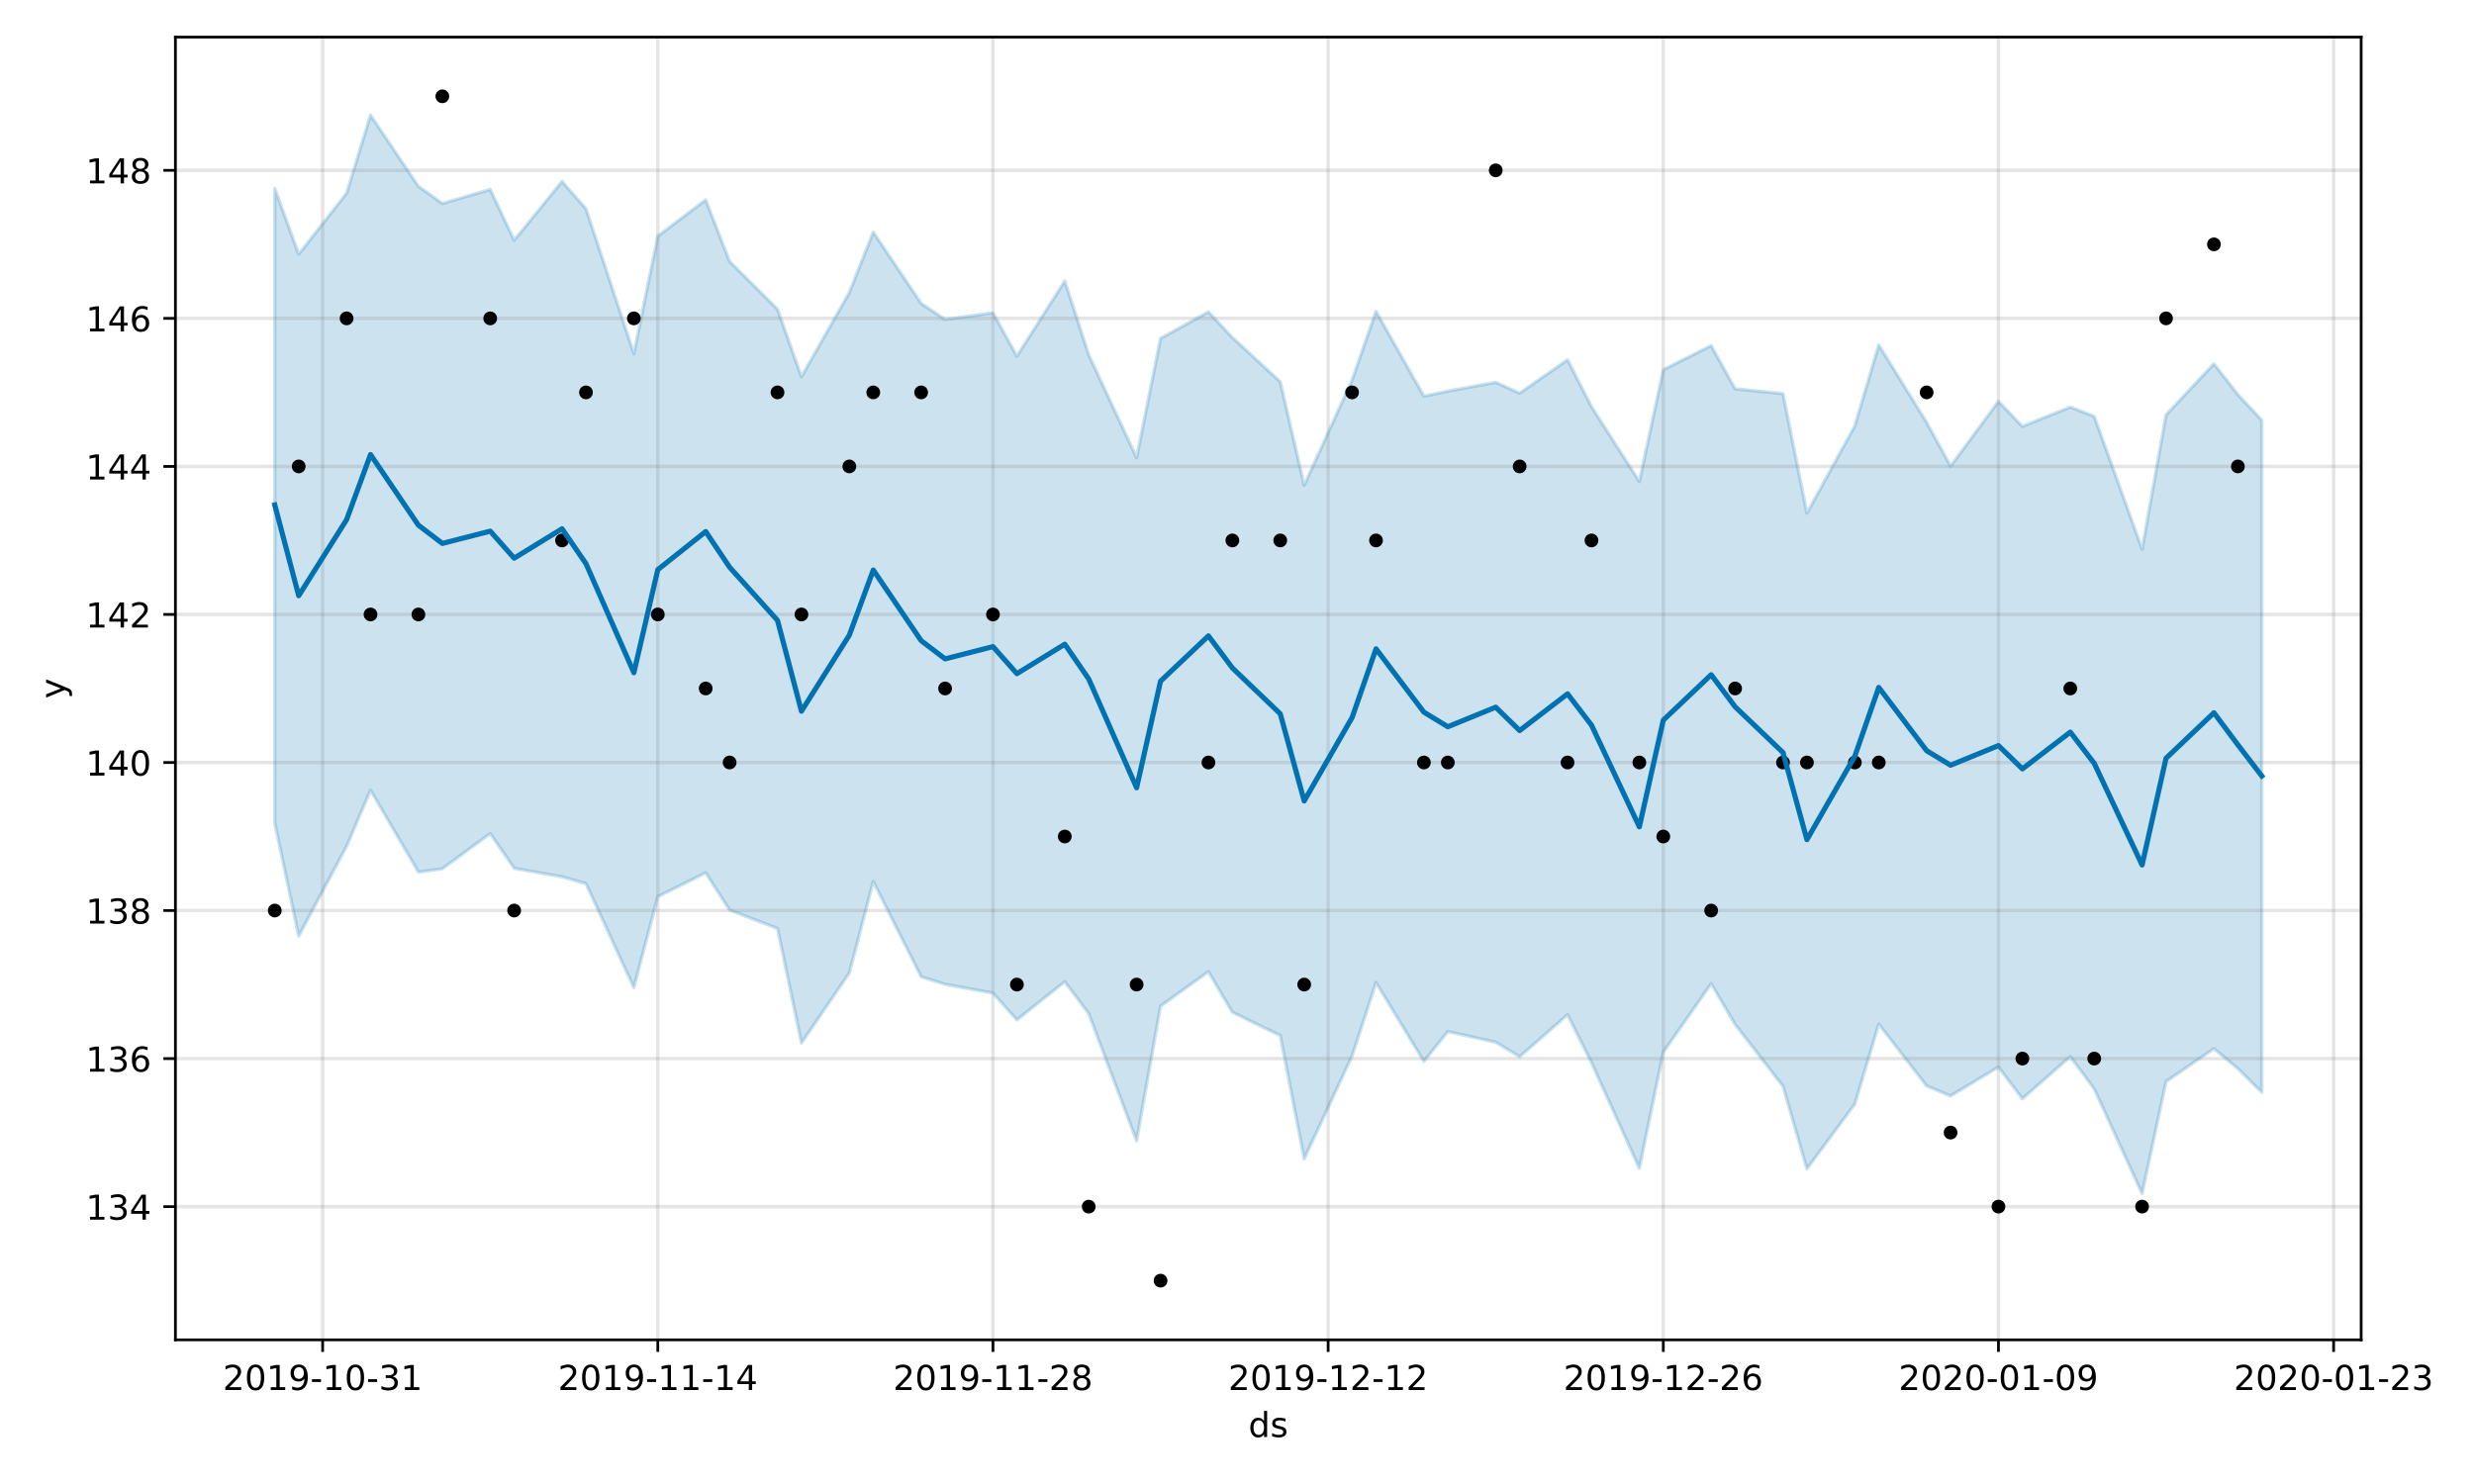 <?xml version="1.0" encoding="utf-8" standalone="no"?>
<!DOCTYPE svg PUBLIC "-//W3C//DTD SVG 1.1//EN"
  "http://www.w3.org/Graphics/SVG/1.1/DTD/svg11.dtd">
<!-- Created with matplotlib (https://matplotlib.org/) -->
<svg height="432pt" version="1.1" viewBox="0 0 720 432" width="720pt" xmlns="http://www.w3.org/2000/svg" xmlns:xlink="http://www.w3.org/1999/xlink">
 <defs>
  <style type="text/css">
*{stroke-linecap:butt;stroke-linejoin:round;}
  </style>
 </defs>
 <g id="figure_1">
  <g id="patch_1">
   <path d="M 0 432 
L 720 432 
L 720 0 
L 0 0 
z
" style="fill:#ffffff;"/>
  </g>
  <g id="axes_1">
   <g id="patch_2">
    <path d="M 51.05 390.04 
L 687.158 390.04 
L 687.158 10.8 
L 51.05 10.8 
z
" style="fill:#ffffff;"/>
   </g>
   <g id="PolyCollection_1">
    <defs>
     <path d="M 79.964 -377.153 
L 79.964 -192.397 
L 86.931 -159.519 
L 100.866 -185.647 
L 107.833 -201.946 
L 121.767 -178.142 
L 128.735 -179.078 
L 142.669 -189.345 
L 149.636 -179.232 
L 163.571 -176.752 
L 170.538 -174.763 
L 184.473 -144.497 
L 191.44 -170.977 
L 205.374 -177.902 
L 212.341 -167.059 
L 226.276 -161.707 
L 233.243 -128.351 
L 247.178 -148.772 
L 254.145 -175.374 
L 268.079 -147.651 
L 275.047 -145.458 
L 288.981 -142.901 
L 295.948 -135.108 
L 309.883 -146.206 
L 316.85 -136.936 
L 330.784 -99.908 
L 337.752 -139.11 
L 351.686 -149.125 
L 358.653 -137.324 
L 372.588 -130.547 
L 379.555 -94.648 
L 393.49 -124.57 
L 400.457 -145.967 
L 414.391 -123.025 
L 421.358 -131.7 
L 435.293 -128.6 
L 442.26 -124.379 
L 456.195 -136.595 
L 463.162 -122.664 
L 477.096 -91.903 
L 484.064 -125.698 
L 497.998 -145.629 
L 504.965 -133.772 
L 518.9 -115.78 
L 525.867 -91.733 
L 539.801 -110.602 
L 546.769 -133.859 
L 560.703 -115.877 
L 567.67 -112.961 
L 581.605 -121.363 
L 588.572 -112.136 
L 602.507 -124.422 
L 609.474 -115.02 
L 623.408 -84.538 
L 630.376 -117.137 
L 644.31 -126.724 
L 651.277 -120.914 
L 658.244 -114.004 
L 658.244 -309.68 
L 658.244 -309.68 
L 651.277 -317.152 
L 644.31 -326.096 
L 630.376 -311.25 
L 623.408 -272.161 
L 609.474 -310.808 
L 602.507 -313.495 
L 588.572 -307.882 
L 581.605 -315.145 
L 567.67 -296.299 
L 560.703 -309.071 
L 546.769 -331.57 
L 539.801 -308.014 
L 525.867 -282.624 
L 518.9 -317.423 
L 504.965 -318.81 
L 497.998 -331.382 
L 484.064 -324.388 
L 477.096 -291.839 
L 463.162 -313.618 
L 456.195 -327.275 
L 442.26 -317.55 
L 435.293 -320.704 
L 421.358 -318.15 
L 414.391 -316.663 
L 400.457 -341.388 
L 393.49 -321.364 
L 379.555 -290.759 
L 372.588 -320.878 
L 358.653 -333.759 
L 351.686 -341.209 
L 337.752 -333.492 
L 330.784 -298.776 
L 316.85 -328.708 
L 309.883 -350.215 
L 295.948 -328.32 
L 288.981 -340.935 
L 275.047 -339.009 
L 268.079 -343.68 
L 254.145 -364.43 
L 247.178 -346.864 
L 233.243 -322.318 
L 226.276 -342.004 
L 212.341 -355.873 
L 205.374 -373.822 
L 191.44 -363.282 
L 184.473 -329.085 
L 170.538 -371.197 
L 163.571 -379.188 
L 149.636 -362.075 
L 142.669 -376.86 
L 128.735 -372.765 
L 121.767 -377.772 
L 107.833 -398.473 
L 100.866 -375.742 
L 86.931 -358.003 
L 79.964 -377.153 
z
" id="m42eb17999f" style="stroke:#0072b2;stroke-opacity:0.2;"/>
    </defs>
    <g clip-path="url(#p058a57e511)">
     <use style="fill:#0072b2;fill-opacity:0.2;stroke:#0072b2;stroke-opacity:0.2;" x="0" xlink:href="#m42eb17999f" y="432"/>
    </g>
   </g>
   <g id="matplotlib.axis_1">
    <g id="xtick_1">
     <g id="line2d_1">
      <path clip-path="url(#p058a57e511)" d="M 93.898 390.04 
L 93.898 10.8 
" style="fill:none;stroke:#808080;stroke-linecap:square;stroke-opacity:0.2;"/>
     </g>
     <g id="line2d_2">
      <defs>
       <path d="M 0 0 
L 0 3.5 
" id="mb1ba9cecea" style="stroke:#000000;stroke-width:0.8;"/>
      </defs>
      <g>
       <use style="stroke:#000000;stroke-width:0.8;" x="93.898" xlink:href="#mb1ba9cecea" y="390.04"/>
      </g>
     </g>
     <g id="text_1">
      <!-- 2019-10-31 -->
      <defs>
       <path d="M 19.188 8.297 
L 53.609 8.297 
L 53.609 0 
L 7.328 0 
L 7.328 8.297 
Q 12.938 14.109 22.625 23.891 
Q 32.328 33.688 34.812 36.531 
Q 39.547 41.844 41.422 45.531 
Q 43.312 49.219 43.312 52.781 
Q 43.312 58.594 39.234 62.25 
Q 35.156 65.922 28.609 65.922 
Q 23.969 65.922 18.812 64.312 
Q 13.672 62.703 7.812 59.422 
L 7.812 69.391 
Q 13.766 71.781 18.938 73 
Q 24.125 74.219 28.422 74.219 
Q 39.75 74.219 46.484 68.547 
Q 53.219 62.891 53.219 53.422 
Q 53.219 48.922 51.531 44.891 
Q 49.859 40.875 45.406 35.406 
Q 44.188 33.984 37.641 27.219 
Q 31.109 20.453 19.188 8.297 
z
" id="DejaVuSans-50"/>
       <path d="M 31.781 66.406 
Q 24.172 66.406 20.328 58.906 
Q 16.5 51.422 16.5 36.375 
Q 16.5 21.391 20.328 13.891 
Q 24.172 6.391 31.781 6.391 
Q 39.453 6.391 43.281 13.891 
Q 47.125 21.391 47.125 36.375 
Q 47.125 51.422 43.281 58.906 
Q 39.453 66.406 31.781 66.406 
z
M 31.781 74.219 
Q 44.047 74.219 50.516 64.516 
Q 56.984 54.828 56.984 36.375 
Q 56.984 17.969 50.516 8.266 
Q 44.047 -1.422 31.781 -1.422 
Q 19.531 -1.422 13.062 8.266 
Q 6.594 17.969 6.594 36.375 
Q 6.594 54.828 13.062 64.516 
Q 19.531 74.219 31.781 74.219 
z
" id="DejaVuSans-48"/>
       <path d="M 12.406 8.297 
L 28.516 8.297 
L 28.516 63.922 
L 10.984 60.406 
L 10.984 69.391 
L 28.422 72.906 
L 38.281 72.906 
L 38.281 8.297 
L 54.391 8.297 
L 54.391 0 
L 12.406 0 
z
" id="DejaVuSans-49"/>
       <path d="M 10.984 1.516 
L 10.984 10.5 
Q 14.703 8.734 18.5 7.812 
Q 22.312 6.891 25.984 6.891 
Q 35.75 6.891 40.891 13.453 
Q 46.047 20.016 46.781 33.406 
Q 43.953 29.203 39.594 26.953 
Q 35.25 24.703 29.984 24.703 
Q 19.047 24.703 12.672 31.312 
Q 6.297 37.938 6.297 49.422 
Q 6.297 60.641 12.938 67.422 
Q 19.578 74.219 30.609 74.219 
Q 43.266 74.219 49.922 64.516 
Q 56.594 54.828 56.594 36.375 
Q 56.594 19.141 48.406 8.859 
Q 40.234 -1.422 26.422 -1.422 
Q 22.703 -1.422 18.891 -0.688 
Q 15.094 0.047 10.984 1.516 
z
M 30.609 32.422 
Q 37.25 32.422 41.125 36.953 
Q 45.016 41.5 45.016 49.422 
Q 45.016 57.281 41.125 61.844 
Q 37.25 66.406 30.609 66.406 
Q 23.969 66.406 20.094 61.844 
Q 16.219 57.281 16.219 49.422 
Q 16.219 41.5 20.094 36.953 
Q 23.969 32.422 30.609 32.422 
z
" id="DejaVuSans-57"/>
       <path d="M 4.891 31.391 
L 31.203 31.391 
L 31.203 23.391 
L 4.891 23.391 
z
" id="DejaVuSans-45"/>
       <path d="M 40.578 39.312 
Q 47.656 37.797 51.625 33 
Q 55.609 28.219 55.609 21.188 
Q 55.609 10.406 48.188 4.484 
Q 40.766 -1.422 27.094 -1.422 
Q 22.516 -1.422 17.656 -0.516 
Q 12.797 0.391 7.625 2.203 
L 7.625 11.719 
Q 11.719 9.328 16.594 8.109 
Q 21.484 6.891 26.812 6.891 
Q 36.078 6.891 40.938 10.547 
Q 45.797 14.203 45.797 21.188 
Q 45.797 27.641 41.281 31.266 
Q 36.766 34.906 28.719 34.906 
L 20.219 34.906 
L 20.219 43.016 
L 29.109 43.016 
Q 36.375 43.016 40.234 45.922 
Q 44.094 48.828 44.094 54.297 
Q 44.094 59.906 40.109 62.906 
Q 36.141 65.922 28.719 65.922 
Q 24.656 65.922 20.016 65.031 
Q 15.375 64.156 9.812 62.312 
L 9.812 71.094 
Q 15.438 72.656 20.344 73.438 
Q 25.25 74.219 29.594 74.219 
Q 40.828 74.219 47.359 69.109 
Q 53.906 64.016 53.906 55.328 
Q 53.906 49.266 50.438 45.094 
Q 46.969 40.922 40.578 39.312 
z
" id="DejaVuSans-51"/>
      </defs>
      <g transform="translate(64.841 404.638)scale(0.1 -0.1)">
       <use xlink:href="#DejaVuSans-50"/>
       <use x="63.623" xlink:href="#DejaVuSans-48"/>
       <use x="127.246" xlink:href="#DejaVuSans-49"/>
       <use x="190.869" xlink:href="#DejaVuSans-57"/>
       <use x="254.492" xlink:href="#DejaVuSans-45"/>
       <use x="290.576" xlink:href="#DejaVuSans-49"/>
       <use x="354.199" xlink:href="#DejaVuSans-48"/>
       <use x="417.822" xlink:href="#DejaVuSans-45"/>
       <use x="453.906" xlink:href="#DejaVuSans-51"/>
       <use x="517.529" xlink:href="#DejaVuSans-49"/>
      </g>
     </g>
    </g>
    <g id="xtick_2">
     <g id="line2d_3">
      <path clip-path="url(#p058a57e511)" d="M 191.44 390.04 
L 191.44 10.8 
" style="fill:none;stroke:#808080;stroke-linecap:square;stroke-opacity:0.2;"/>
     </g>
     <g id="line2d_4">
      <g>
       <use style="stroke:#000000;stroke-width:0.8;" x="191.44" xlink:href="#mb1ba9cecea" y="390.04"/>
      </g>
     </g>
     <g id="text_2">
      <!-- 2019-11-14 -->
      <defs>
       <path d="M 37.797 64.312 
L 12.891 25.391 
L 37.797 25.391 
z
M 35.203 72.906 
L 47.609 72.906 
L 47.609 25.391 
L 58.016 25.391 
L 58.016 17.188 
L 47.609 17.188 
L 47.609 0 
L 37.797 0 
L 37.797 17.188 
L 4.891 17.188 
L 4.891 26.703 
z
" id="DejaVuSans-52"/>
      </defs>
      <g transform="translate(162.382 404.638)scale(0.1 -0.1)">
       <use xlink:href="#DejaVuSans-50"/>
       <use x="63.623" xlink:href="#DejaVuSans-48"/>
       <use x="127.246" xlink:href="#DejaVuSans-49"/>
       <use x="190.869" xlink:href="#DejaVuSans-57"/>
       <use x="254.492" xlink:href="#DejaVuSans-45"/>
       <use x="290.576" xlink:href="#DejaVuSans-49"/>
       <use x="354.199" xlink:href="#DejaVuSans-49"/>
       <use x="417.822" xlink:href="#DejaVuSans-45"/>
       <use x="453.906" xlink:href="#DejaVuSans-49"/>
       <use x="517.529" xlink:href="#DejaVuSans-52"/>
      </g>
     </g>
    </g>
    <g id="xtick_3">
     <g id="line2d_5">
      <path clip-path="url(#p058a57e511)" d="M 288.981 390.04 
L 288.981 10.8 
" style="fill:none;stroke:#808080;stroke-linecap:square;stroke-opacity:0.2;"/>
     </g>
     <g id="line2d_6">
      <g>
       <use style="stroke:#000000;stroke-width:0.8;" x="288.981" xlink:href="#mb1ba9cecea" y="390.04"/>
      </g>
     </g>
     <g id="text_3">
      <!-- 2019-11-28 -->
      <defs>
       <path d="M 31.781 34.625 
Q 24.75 34.625 20.719 30.859 
Q 16.703 27.094 16.703 20.516 
Q 16.703 13.922 20.719 10.156 
Q 24.75 6.391 31.781 6.391 
Q 38.812 6.391 42.859 10.172 
Q 46.922 13.969 46.922 20.516 
Q 46.922 27.094 42.891 30.859 
Q 38.875 34.625 31.781 34.625 
z
M 21.922 38.812 
Q 15.578 40.375 12.031 44.719 
Q 8.5 49.078 8.5 55.328 
Q 8.5 64.062 14.719 69.141 
Q 20.953 74.219 31.781 74.219 
Q 42.672 74.219 48.875 69.141 
Q 55.078 64.062 55.078 55.328 
Q 55.078 49.078 51.531 44.719 
Q 48 40.375 41.703 38.812 
Q 48.828 37.156 52.797 32.312 
Q 56.781 27.484 56.781 20.516 
Q 56.781 9.906 50.312 4.234 
Q 43.844 -1.422 31.781 -1.422 
Q 19.734 -1.422 13.25 4.234 
Q 6.781 9.906 6.781 20.516 
Q 6.781 27.484 10.781 32.312 
Q 14.797 37.156 21.922 38.812 
z
M 18.312 54.391 
Q 18.312 48.734 21.844 45.562 
Q 25.391 42.391 31.781 42.391 
Q 38.141 42.391 41.719 45.562 
Q 45.312 48.734 45.312 54.391 
Q 45.312 60.062 41.719 63.234 
Q 38.141 66.406 31.781 66.406 
Q 25.391 66.406 21.844 63.234 
Q 18.312 60.062 18.312 54.391 
z
" id="DejaVuSans-56"/>
      </defs>
      <g transform="translate(259.923 404.638)scale(0.1 -0.1)">
       <use xlink:href="#DejaVuSans-50"/>
       <use x="63.623" xlink:href="#DejaVuSans-48"/>
       <use x="127.246" xlink:href="#DejaVuSans-49"/>
       <use x="190.869" xlink:href="#DejaVuSans-57"/>
       <use x="254.492" xlink:href="#DejaVuSans-45"/>
       <use x="290.576" xlink:href="#DejaVuSans-49"/>
       <use x="354.199" xlink:href="#DejaVuSans-49"/>
       <use x="417.822" xlink:href="#DejaVuSans-45"/>
       <use x="453.906" xlink:href="#DejaVuSans-50"/>
       <use x="517.529" xlink:href="#DejaVuSans-56"/>
      </g>
     </g>
    </g>
    <g id="xtick_4">
     <g id="line2d_7">
      <path clip-path="url(#p058a57e511)" d="M 386.522 390.04 
L 386.522 10.8 
" style="fill:none;stroke:#808080;stroke-linecap:square;stroke-opacity:0.2;"/>
     </g>
     <g id="line2d_8">
      <g>
       <use style="stroke:#000000;stroke-width:0.8;" x="386.522" xlink:href="#mb1ba9cecea" y="390.04"/>
      </g>
     </g>
     <g id="text_4">
      <!-- 2019-12-12 -->
      <g transform="translate(357.465 404.638)scale(0.1 -0.1)">
       <use xlink:href="#DejaVuSans-50"/>
       <use x="63.623" xlink:href="#DejaVuSans-48"/>
       <use x="127.246" xlink:href="#DejaVuSans-49"/>
       <use x="190.869" xlink:href="#DejaVuSans-57"/>
       <use x="254.492" xlink:href="#DejaVuSans-45"/>
       <use x="290.576" xlink:href="#DejaVuSans-49"/>
       <use x="354.199" xlink:href="#DejaVuSans-50"/>
       <use x="417.822" xlink:href="#DejaVuSans-45"/>
       <use x="453.906" xlink:href="#DejaVuSans-49"/>
       <use x="517.529" xlink:href="#DejaVuSans-50"/>
      </g>
     </g>
    </g>
    <g id="xtick_5">
     <g id="line2d_9">
      <path clip-path="url(#p058a57e511)" d="M 484.064 390.04 
L 484.064 10.8 
" style="fill:none;stroke:#808080;stroke-linecap:square;stroke-opacity:0.2;"/>
     </g>
     <g id="line2d_10">
      <g>
       <use style="stroke:#000000;stroke-width:0.8;" x="484.064" xlink:href="#mb1ba9cecea" y="390.04"/>
      </g>
     </g>
     <g id="text_5">
      <!-- 2019-12-26 -->
      <defs>
       <path d="M 33.016 40.375 
Q 26.375 40.375 22.484 35.828 
Q 18.609 31.297 18.609 23.391 
Q 18.609 15.531 22.484 10.953 
Q 26.375 6.391 33.016 6.391 
Q 39.656 6.391 43.531 10.953 
Q 47.406 15.531 47.406 23.391 
Q 47.406 31.297 43.531 35.828 
Q 39.656 40.375 33.016 40.375 
z
M 52.594 71.297 
L 52.594 62.312 
Q 48.875 64.062 45.094 64.984 
Q 41.312 65.922 37.594 65.922 
Q 27.828 65.922 22.672 59.328 
Q 17.531 52.734 16.797 39.406 
Q 19.672 43.656 24.016 45.922 
Q 28.375 48.188 33.594 48.188 
Q 44.578 48.188 50.953 41.516 
Q 57.328 34.859 57.328 23.391 
Q 57.328 12.156 50.688 5.359 
Q 44.047 -1.422 33.016 -1.422 
Q 20.359 -1.422 13.672 8.266 
Q 6.984 17.969 6.984 36.375 
Q 6.984 53.656 15.188 63.938 
Q 23.391 74.219 37.203 74.219 
Q 40.922 74.219 44.703 73.484 
Q 48.484 72.75 52.594 71.297 
z
" id="DejaVuSans-54"/>
      </defs>
      <g transform="translate(455.006 404.638)scale(0.1 -0.1)">
       <use xlink:href="#DejaVuSans-50"/>
       <use x="63.623" xlink:href="#DejaVuSans-48"/>
       <use x="127.246" xlink:href="#DejaVuSans-49"/>
       <use x="190.869" xlink:href="#DejaVuSans-57"/>
       <use x="254.492" xlink:href="#DejaVuSans-45"/>
       <use x="290.576" xlink:href="#DejaVuSans-49"/>
       <use x="354.199" xlink:href="#DejaVuSans-50"/>
       <use x="417.822" xlink:href="#DejaVuSans-45"/>
       <use x="453.906" xlink:href="#DejaVuSans-50"/>
       <use x="517.529" xlink:href="#DejaVuSans-54"/>
      </g>
     </g>
    </g>
    <g id="xtick_6">
     <g id="line2d_11">
      <path clip-path="url(#p058a57e511)" d="M 581.605 390.04 
L 581.605 10.8 
" style="fill:none;stroke:#808080;stroke-linecap:square;stroke-opacity:0.2;"/>
     </g>
     <g id="line2d_12">
      <g>
       <use style="stroke:#000000;stroke-width:0.8;" x="581.605" xlink:href="#mb1ba9cecea" y="390.04"/>
      </g>
     </g>
     <g id="text_6">
      <!-- 2020-01-09 -->
      <g transform="translate(552.547 404.638)scale(0.1 -0.1)">
       <use xlink:href="#DejaVuSans-50"/>
       <use x="63.623" xlink:href="#DejaVuSans-48"/>
       <use x="127.246" xlink:href="#DejaVuSans-50"/>
       <use x="190.869" xlink:href="#DejaVuSans-48"/>
       <use x="254.492" xlink:href="#DejaVuSans-45"/>
       <use x="290.576" xlink:href="#DejaVuSans-48"/>
       <use x="354.199" xlink:href="#DejaVuSans-49"/>
       <use x="417.822" xlink:href="#DejaVuSans-45"/>
       <use x="453.906" xlink:href="#DejaVuSans-48"/>
       <use x="517.529" xlink:href="#DejaVuSans-57"/>
      </g>
     </g>
    </g>
    <g id="xtick_7">
     <g id="line2d_13">
      <path clip-path="url(#p058a57e511)" d="M 679.146 390.04 
L 679.146 10.8 
" style="fill:none;stroke:#808080;stroke-linecap:square;stroke-opacity:0.2;"/>
     </g>
     <g id="line2d_14">
      <g>
       <use style="stroke:#000000;stroke-width:0.8;" x="679.146" xlink:href="#mb1ba9cecea" y="390.04"/>
      </g>
     </g>
     <g id="text_7">
      <!-- 2020-01-23 -->
      <g transform="translate(650.088 404.638)scale(0.1 -0.1)">
       <use xlink:href="#DejaVuSans-50"/>
       <use x="63.623" xlink:href="#DejaVuSans-48"/>
       <use x="127.246" xlink:href="#DejaVuSans-50"/>
       <use x="190.869" xlink:href="#DejaVuSans-48"/>
       <use x="254.492" xlink:href="#DejaVuSans-45"/>
       <use x="290.576" xlink:href="#DejaVuSans-48"/>
       <use x="354.199" xlink:href="#DejaVuSans-49"/>
       <use x="417.822" xlink:href="#DejaVuSans-45"/>
       <use x="453.906" xlink:href="#DejaVuSans-50"/>
       <use x="517.529" xlink:href="#DejaVuSans-51"/>
      </g>
     </g>
    </g>
    <g id="text_8">
     <!-- ds -->
     <defs>
      <path d="M 45.406 46.391 
L 45.406 75.984 
L 54.391 75.984 
L 54.391 0 
L 45.406 0 
L 45.406 8.203 
Q 42.578 3.328 38.25 0.953 
Q 33.938 -1.422 27.875 -1.422 
Q 17.969 -1.422 11.734 6.484 
Q 5.516 14.406 5.516 27.297 
Q 5.516 40.188 11.734 48.094 
Q 17.969 56 27.875 56 
Q 33.938 56 38.25 53.625 
Q 42.578 51.266 45.406 46.391 
z
M 14.797 27.297 
Q 14.797 17.391 18.875 11.75 
Q 22.953 6.109 30.078 6.109 
Q 37.203 6.109 41.297 11.75 
Q 45.406 17.391 45.406 27.297 
Q 45.406 37.203 41.297 42.844 
Q 37.203 48.484 30.078 48.484 
Q 22.953 48.484 18.875 42.844 
Q 14.797 37.203 14.797 27.297 
z
" id="DejaVuSans-100"/>
      <path d="M 44.281 53.078 
L 44.281 44.578 
Q 40.484 46.531 36.375 47.5 
Q 32.281 48.484 27.875 48.484 
Q 21.188 48.484 17.844 46.438 
Q 14.5 44.391 14.5 40.281 
Q 14.5 37.156 16.891 35.375 
Q 19.281 33.594 26.516 31.984 
L 29.594 31.297 
Q 39.156 29.25 43.188 25.516 
Q 47.219 21.781 47.219 15.094 
Q 47.219 7.469 41.188 3.016 
Q 35.156 -1.422 24.609 -1.422 
Q 20.219 -1.422 15.453 -0.562 
Q 10.688 0.297 5.422 2 
L 5.422 11.281 
Q 10.406 8.688 15.234 7.391 
Q 20.062 6.109 24.812 6.109 
Q 31.156 6.109 34.562 8.281 
Q 37.984 10.453 37.984 14.406 
Q 37.984 18.062 35.516 20.016 
Q 33.062 21.969 24.703 23.781 
L 21.578 24.516 
Q 13.234 26.266 9.516 29.906 
Q 5.812 33.547 5.812 39.891 
Q 5.812 47.609 11.281 51.797 
Q 16.75 56 26.812 56 
Q 31.781 56 36.172 55.266 
Q 40.578 54.547 44.281 53.078 
z
" id="DejaVuSans-115"/>
     </defs>
     <g transform="translate(363.325 418.317)scale(0.1 -0.1)">
      <use xlink:href="#DejaVuSans-100"/>
      <use x="63.477" xlink:href="#DejaVuSans-115"/>
     </g>
    </g>
   </g>
   <g id="matplotlib.axis_2">
    <g id="ytick_1">
     <g id="line2d_15">
      <path clip-path="url(#p058a57e511)" d="M 51.05 351.254 
L 687.158 351.254 
" style="fill:none;stroke:#808080;stroke-linecap:square;stroke-opacity:0.2;"/>
     </g>
     <g id="line2d_16">
      <defs>
       <path d="M 0 0 
L -3.5 0 
" id="md07a2b702b" style="stroke:#000000;stroke-width:0.8;"/>
      </defs>
      <g>
       <use style="stroke:#000000;stroke-width:0.8;" x="51.05" xlink:href="#md07a2b702b" y="351.254"/>
      </g>
     </g>
     <g id="text_9">
      <!-- 134 -->
      <g transform="translate(24.962 355.053)scale(0.1 -0.1)">
       <use xlink:href="#DejaVuSans-49"/>
       <use x="63.623" xlink:href="#DejaVuSans-51"/>
       <use x="127.246" xlink:href="#DejaVuSans-52"/>
      </g>
     </g>
    </g>
    <g id="ytick_2">
     <g id="line2d_17">
      <path clip-path="url(#p058a57e511)" d="M 51.05 308.159 
L 687.158 308.159 
" style="fill:none;stroke:#808080;stroke-linecap:square;stroke-opacity:0.2;"/>
     </g>
     <g id="line2d_18">
      <g>
       <use style="stroke:#000000;stroke-width:0.8;" x="51.05" xlink:href="#md07a2b702b" y="308.159"/>
      </g>
     </g>
     <g id="text_10">
      <!-- 136 -->
      <g transform="translate(24.962 311.958)scale(0.1 -0.1)">
       <use xlink:href="#DejaVuSans-49"/>
       <use x="63.623" xlink:href="#DejaVuSans-51"/>
       <use x="127.246" xlink:href="#DejaVuSans-54"/>
      </g>
     </g>
    </g>
    <g id="ytick_3">
     <g id="line2d_19">
      <path clip-path="url(#p058a57e511)" d="M 51.05 265.063 
L 687.158 265.063 
" style="fill:none;stroke:#808080;stroke-linecap:square;stroke-opacity:0.2;"/>
     </g>
     <g id="line2d_20">
      <g>
       <use style="stroke:#000000;stroke-width:0.8;" x="51.05" xlink:href="#md07a2b702b" y="265.063"/>
      </g>
     </g>
     <g id="text_11">
      <!-- 138 -->
      <g transform="translate(24.962 268.862)scale(0.1 -0.1)">
       <use xlink:href="#DejaVuSans-49"/>
       <use x="63.623" xlink:href="#DejaVuSans-51"/>
       <use x="127.246" xlink:href="#DejaVuSans-56"/>
      </g>
     </g>
    </g>
    <g id="ytick_4">
     <g id="line2d_21">
      <path clip-path="url(#p058a57e511)" d="M 51.05 221.968 
L 687.158 221.968 
" style="fill:none;stroke:#808080;stroke-linecap:square;stroke-opacity:0.2;"/>
     </g>
     <g id="line2d_22">
      <g>
       <use style="stroke:#000000;stroke-width:0.8;" x="51.05" xlink:href="#md07a2b702b" y="221.968"/>
      </g>
     </g>
     <g id="text_12">
      <!-- 140 -->
      <g transform="translate(24.962 225.767)scale(0.1 -0.1)">
       <use xlink:href="#DejaVuSans-49"/>
       <use x="63.623" xlink:href="#DejaVuSans-52"/>
       <use x="127.246" xlink:href="#DejaVuSans-48"/>
      </g>
     </g>
    </g>
    <g id="ytick_5">
     <g id="line2d_23">
      <path clip-path="url(#p058a57e511)" d="M 51.05 178.872 
L 687.158 178.872 
" style="fill:none;stroke:#808080;stroke-linecap:square;stroke-opacity:0.2;"/>
     </g>
     <g id="line2d_24">
      <g>
       <use style="stroke:#000000;stroke-width:0.8;" x="51.05" xlink:href="#md07a2b702b" y="178.872"/>
      </g>
     </g>
     <g id="text_13">
      <!-- 142 -->
      <g transform="translate(24.962 182.671)scale(0.1 -0.1)">
       <use xlink:href="#DejaVuSans-49"/>
       <use x="63.623" xlink:href="#DejaVuSans-52"/>
       <use x="127.246" xlink:href="#DejaVuSans-50"/>
      </g>
     </g>
    </g>
    <g id="ytick_6">
     <g id="line2d_25">
      <path clip-path="url(#p058a57e511)" d="M 51.05 135.777 
L 687.158 135.777 
" style="fill:none;stroke:#808080;stroke-linecap:square;stroke-opacity:0.2;"/>
     </g>
     <g id="line2d_26">
      <g>
       <use style="stroke:#000000;stroke-width:0.8;" x="51.05" xlink:href="#md07a2b702b" y="135.777"/>
      </g>
     </g>
     <g id="text_14">
      <!-- 144 -->
      <g transform="translate(24.962 139.576)scale(0.1 -0.1)">
       <use xlink:href="#DejaVuSans-49"/>
       <use x="63.623" xlink:href="#DejaVuSans-52"/>
       <use x="127.246" xlink:href="#DejaVuSans-52"/>
      </g>
     </g>
    </g>
    <g id="ytick_7">
     <g id="line2d_27">
      <path clip-path="url(#p058a57e511)" d="M 51.05 92.681 
L 687.158 92.681 
" style="fill:none;stroke:#808080;stroke-linecap:square;stroke-opacity:0.2;"/>
     </g>
     <g id="line2d_28">
      <g>
       <use style="stroke:#000000;stroke-width:0.8;" x="51.05" xlink:href="#md07a2b702b" y="92.681"/>
      </g>
     </g>
     <g id="text_15">
      <!-- 146 -->
      <g transform="translate(24.962 96.481)scale(0.1 -0.1)">
       <use xlink:href="#DejaVuSans-49"/>
       <use x="63.623" xlink:href="#DejaVuSans-52"/>
       <use x="127.246" xlink:href="#DejaVuSans-54"/>
      </g>
     </g>
    </g>
    <g id="ytick_8">
     <g id="line2d_29">
      <path clip-path="url(#p058a57e511)" d="M 51.05 49.586 
L 687.158 49.586 
" style="fill:none;stroke:#808080;stroke-linecap:square;stroke-opacity:0.2;"/>
     </g>
     <g id="line2d_30">
      <g>
       <use style="stroke:#000000;stroke-width:0.8;" x="51.05" xlink:href="#md07a2b702b" y="49.586"/>
      </g>
     </g>
     <g id="text_16">
      <!-- 148 -->
      <g transform="translate(24.962 53.385)scale(0.1 -0.1)">
       <use xlink:href="#DejaVuSans-49"/>
       <use x="63.623" xlink:href="#DejaVuSans-52"/>
       <use x="127.246" xlink:href="#DejaVuSans-56"/>
      </g>
     </g>
    </g>
    <g id="text_17">
     <!-- y -->
     <defs>
      <path d="M 32.172 -5.078 
Q 28.375 -14.844 24.75 -17.812 
Q 21.141 -20.797 15.094 -20.797 
L 7.906 -20.797 
L 7.906 -13.281 
L 13.188 -13.281 
Q 16.891 -13.281 18.938 -11.516 
Q 21 -9.766 23.484 -3.219 
L 25.094 0.875 
L 2.984 54.688 
L 12.5 54.688 
L 29.594 11.922 
L 46.688 54.688 
L 56.203 54.688 
z
" id="DejaVuSans-121"/>
     </defs>
     <g transform="translate(18.883 203.379)rotate(-90)scale(0.1 -0.1)">
      <use xlink:href="#DejaVuSans-121"/>
     </g>
    </g>
   </g>
   <g id="line2d_31">
    <defs>
     <path d="M 0 1.5 
C 0.398 1.5 0.779 1.342 1.061 1.061 
C 1.342 0.779 1.5 0.398 1.5 0 
C 1.5 -0.398 1.342 -0.779 1.061 -1.061 
C 0.779 -1.342 0.398 -1.5 0 -1.5 
C -0.398 -1.5 -0.779 -1.342 -1.061 -1.061 
C -1.342 -0.779 -1.5 -0.398 -1.5 0 
C -1.5 0.398 -1.342 0.779 -1.061 1.061 
C -0.779 1.342 -0.398 1.5 0 1.5 
z
" id="meda787f8e8" style="stroke:#000000;"/>
    </defs>
    <g clip-path="url(#p058a57e511)">
     <use style="stroke:#000000;" x="79.964" xlink:href="#meda787f8e8" y="265.063"/>
     <use style="stroke:#000000;" x="86.931" xlink:href="#meda787f8e8" y="135.777"/>
     <use style="stroke:#000000;" x="100.866" xlink:href="#meda787f8e8" y="92.681"/>
     <use style="stroke:#000000;" x="107.833" xlink:href="#meda787f8e8" y="178.872"/>
     <use style="stroke:#000000;" x="121.767" xlink:href="#meda787f8e8" y="178.872"/>
     <use style="stroke:#000000;" x="128.735" xlink:href="#meda787f8e8" y="28.038"/>
     <use style="stroke:#000000;" x="142.669" xlink:href="#meda787f8e8" y="92.681"/>
     <use style="stroke:#000000;" x="149.636" xlink:href="#meda787f8e8" y="265.063"/>
     <use style="stroke:#000000;" x="163.571" xlink:href="#meda787f8e8" y="157.325"/>
     <use style="stroke:#000000;" x="170.538" xlink:href="#meda787f8e8" y="114.229"/>
     <use style="stroke:#000000;" x="184.473" xlink:href="#meda787f8e8" y="92.681"/>
     <use style="stroke:#000000;" x="191.44" xlink:href="#meda787f8e8" y="178.872"/>
     <use style="stroke:#000000;" x="205.374" xlink:href="#meda787f8e8" y="200.42"/>
     <use style="stroke:#000000;" x="212.341" xlink:href="#meda787f8e8" y="221.968"/>
     <use style="stroke:#000000;" x="226.276" xlink:href="#meda787f8e8" y="114.229"/>
     <use style="stroke:#000000;" x="233.243" xlink:href="#meda787f8e8" y="178.872"/>
     <use style="stroke:#000000;" x="247.178" xlink:href="#meda787f8e8" y="135.777"/>
     <use style="stroke:#000000;" x="254.145" xlink:href="#meda787f8e8" y="114.229"/>
     <use style="stroke:#000000;" x="268.079" xlink:href="#meda787f8e8" y="114.229"/>
     <use style="stroke:#000000;" x="275.047" xlink:href="#meda787f8e8" y="200.42"/>
     <use style="stroke:#000000;" x="288.981" xlink:href="#meda787f8e8" y="178.872"/>
     <use style="stroke:#000000;" x="295.948" xlink:href="#meda787f8e8" y="286.611"/>
     <use style="stroke:#000000;" x="309.883" xlink:href="#meda787f8e8" y="243.515"/>
     <use style="stroke:#000000;" x="316.85" xlink:href="#meda787f8e8" y="351.254"/>
     <use style="stroke:#000000;" x="330.784" xlink:href="#meda787f8e8" y="286.611"/>
     <use style="stroke:#000000;" x="337.752" xlink:href="#meda787f8e8" y="372.802"/>
     <use style="stroke:#000000;" x="351.686" xlink:href="#meda787f8e8" y="221.968"/>
     <use style="stroke:#000000;" x="358.653" xlink:href="#meda787f8e8" y="157.325"/>
     <use style="stroke:#000000;" x="372.588" xlink:href="#meda787f8e8" y="157.325"/>
     <use style="stroke:#000000;" x="379.555" xlink:href="#meda787f8e8" y="286.611"/>
     <use style="stroke:#000000;" x="393.49" xlink:href="#meda787f8e8" y="114.229"/>
     <use style="stroke:#000000;" x="400.457" xlink:href="#meda787f8e8" y="157.325"/>
     <use style="stroke:#000000;" x="414.391" xlink:href="#meda787f8e8" y="221.968"/>
     <use style="stroke:#000000;" x="421.358" xlink:href="#meda787f8e8" y="221.968"/>
     <use style="stroke:#000000;" x="435.293" xlink:href="#meda787f8e8" y="49.586"/>
     <use style="stroke:#000000;" x="442.26" xlink:href="#meda787f8e8" y="135.777"/>
     <use style="stroke:#000000;" x="456.195" xlink:href="#meda787f8e8" y="221.968"/>
     <use style="stroke:#000000;" x="463.162" xlink:href="#meda787f8e8" y="157.325"/>
     <use style="stroke:#000000;" x="477.096" xlink:href="#meda787f8e8" y="221.968"/>
     <use style="stroke:#000000;" x="484.064" xlink:href="#meda787f8e8" y="243.515"/>
     <use style="stroke:#000000;" x="497.998" xlink:href="#meda787f8e8" y="265.063"/>
     <use style="stroke:#000000;" x="504.965" xlink:href="#meda787f8e8" y="200.42"/>
     <use style="stroke:#000000;" x="518.9" xlink:href="#meda787f8e8" y="221.968"/>
     <use style="stroke:#000000;" x="525.867" xlink:href="#meda787f8e8" y="221.968"/>
     <use style="stroke:#000000;" x="539.801" xlink:href="#meda787f8e8" y="221.968"/>
     <use style="stroke:#000000;" x="546.769" xlink:href="#meda787f8e8" y="221.968"/>
     <use style="stroke:#000000;" x="560.703" xlink:href="#meda787f8e8" y="114.229"/>
     <use style="stroke:#000000;" x="567.67" xlink:href="#meda787f8e8" y="329.706"/>
     <use style="stroke:#000000;" x="581.605" xlink:href="#meda787f8e8" y="351.254"/>
     <use style="stroke:#000000;" x="588.572" xlink:href="#meda787f8e8" y="308.159"/>
     <use style="stroke:#000000;" x="602.507" xlink:href="#meda787f8e8" y="200.42"/>
     <use style="stroke:#000000;" x="609.474" xlink:href="#meda787f8e8" y="308.159"/>
     <use style="stroke:#000000;" x="623.408" xlink:href="#meda787f8e8" y="351.254"/>
     <use style="stroke:#000000;" x="630.376" xlink:href="#meda787f8e8" y="92.681"/>
     <use style="stroke:#000000;" x="644.31" xlink:href="#meda787f8e8" y="71.134"/>
     <use style="stroke:#000000;" x="651.277" xlink:href="#meda787f8e8" y="135.777"/>
    </g>
   </g>
   <g id="line2d_32">
    <path clip-path="url(#p058a57e511)" d="M 79.964 146.988 
L 86.931 173.417 
L 100.866 151.281 
L 107.833 132.331 
L 121.767 152.887 
L 128.735 158.192 
L 142.669 154.627 
L 149.636 162.485 
L 163.571 153.93 
L 170.538 164.091 
L 184.473 195.825 
L 191.44 165.831 
L 205.374 154.739 
L 212.341 165.134 
L 226.276 180.599 
L 233.243 207.028 
L 247.178 184.892 
L 254.145 165.942 
L 268.079 186.498 
L 275.047 191.803 
L 288.981 188.238 
L 295.948 196.096 
L 309.883 187.533 
L 316.85 197.659 
L 330.784 229.323 
L 337.752 198.286 
L 351.686 185.11 
L 358.653 194.444 
L 372.588 207.789 
L 379.555 233.156 
L 393.49 208.896 
L 400.457 188.884 
L 414.391 207.315 
L 421.358 211.558 
L 435.293 205.869 
L 442.26 212.665 
L 456.195 201.986 
L 463.162 211.085 
L 477.096 240.695 
L 484.064 209.638 
L 497.998 196.422 
L 504.965 205.751 
L 518.9 219.07 
L 525.867 244.426 
L 539.801 220.142 
L 546.769 200.118 
L 560.703 218.526 
L 567.67 222.757 
L 581.605 217.043 
L 588.572 223.827 
L 602.507 213.125 
L 609.474 222.211 
L 623.408 251.797 
L 630.376 220.729 
L 644.31 207.489 
L 651.277 216.81 
L 658.244 225.897 
" style="fill:none;stroke:#0072b2;stroke-linecap:square;stroke-width:1.5;"/>
   </g>
   <g id="patch_3">
    <path d="M 51.05 390.04 
L 51.05 10.8 
" style="fill:none;stroke:#000000;stroke-linecap:square;stroke-linejoin:miter;stroke-width:0.8;"/>
   </g>
   <g id="patch_4">
    <path d="M 687.158 390.04 
L 687.158 10.8 
" style="fill:none;stroke:#000000;stroke-linecap:square;stroke-linejoin:miter;stroke-width:0.8;"/>
   </g>
   <g id="patch_5">
    <path d="M 51.05 390.04 
L 687.158 390.04 
" style="fill:none;stroke:#000000;stroke-linecap:square;stroke-linejoin:miter;stroke-width:0.8;"/>
   </g>
   <g id="patch_6">
    <path d="M 51.05 10.8 
L 687.158 10.8 
" style="fill:none;stroke:#000000;stroke-linecap:square;stroke-linejoin:miter;stroke-width:0.8;"/>
   </g>
  </g>
 </g>
 <defs>
  <clipPath id="p058a57e511">
   <rect height="379.24" width="636.108" x="51.05" y="10.8"/>
  </clipPath>
 </defs>
</svg>
